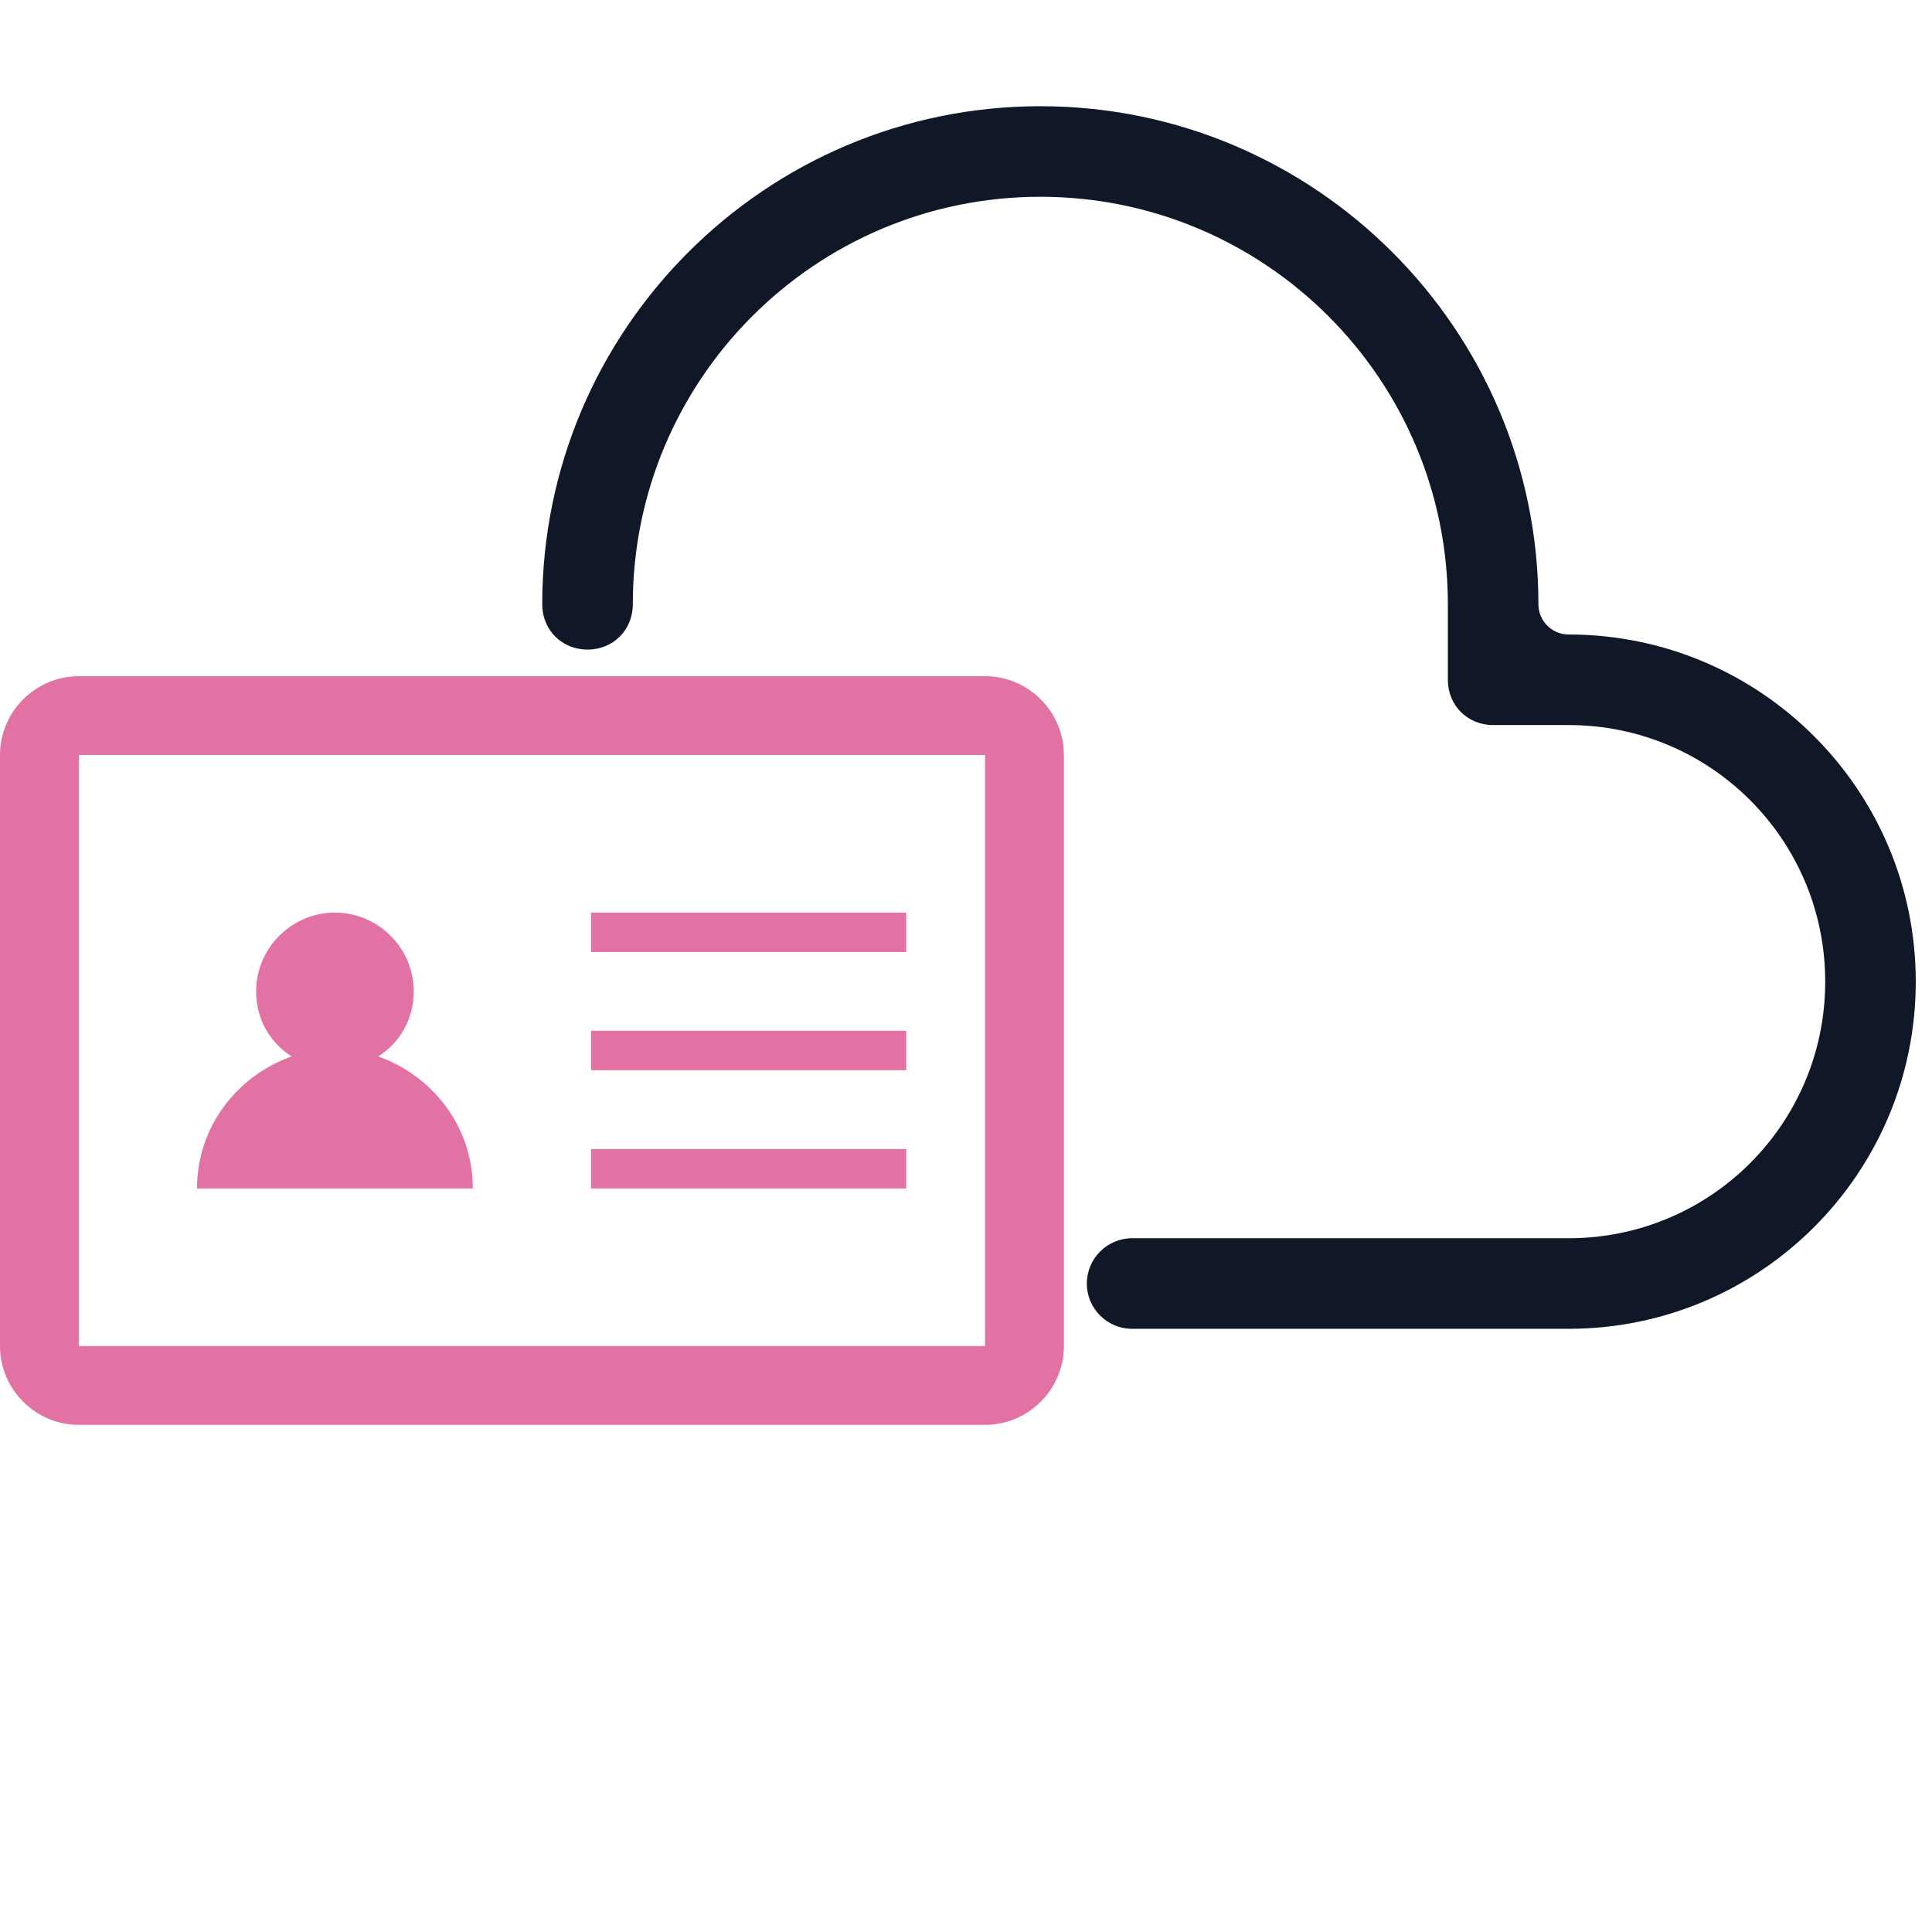 <svg xmlns="http://www.w3.org/2000/svg" width="80" height="80" viewBox="0 0 80 80" fill="none"><path fill-rule="evenodd" clip-rule="evenodd" d="M45.004 53.148C45.004 54.184 45.843 55.023 46.879 55.023H64.953C72.891 55.023 79.328 48.586 79.328 40.648C79.328 32.711 72.891 26.273 64.953 26.273C64.263 26.273 63.703 25.714 63.703 25.023C63.703 13.648 54.453 4.398 43.078 4.398C31.703 4.398 22.453 13.648 22.453 25.023C22.453 26.086 23.266 26.898 24.328 26.898C25.391 26.898 26.203 26.086 26.203 25.023C26.203 15.711 33.766 8.148 43.078 8.148C52.391 8.148 59.953 15.711 59.953 25.023V28.148C59.953 29.211 60.766 30.023 61.828 30.023H64.953C70.828 30.023 75.578 34.773 75.578 40.648C75.578 46.523 70.828 51.273 64.953 51.273H46.879C45.843 51.273 45.004 52.113 45.004 53.148Z" fill="#101828"></path><path d="M40.789 28H3.263C1.468 28 0 29.468 0 31.263V55.737C0 57.532 1.468 59 3.263 59H40.789C42.584 59 44.053 57.532 44.053 55.737V31.263C44.053 29.468 42.584 28 40.789 28ZM40.789 55.737H3.263V31.263H40.789V55.737ZM37.526 44.316H24.474V42.684H37.526V44.316ZM37.526 39.421H24.474V37.789H37.526V39.421ZM37.526 49.211H24.474V47.579H37.526V49.211ZM19.579 49.211H8.158C8.158 46.682 9.789 44.56 12.074 43.745C11.176 43.174 10.605 42.195 10.605 41.053C10.605 39.258 12.074 37.789 13.868 37.789C15.663 37.789 17.132 39.258 17.132 41.053C17.132 42.195 16.561 43.174 15.663 43.745C17.947 44.56 19.579 46.682 19.579 49.211Z" fill="#E372A4"></path></svg>